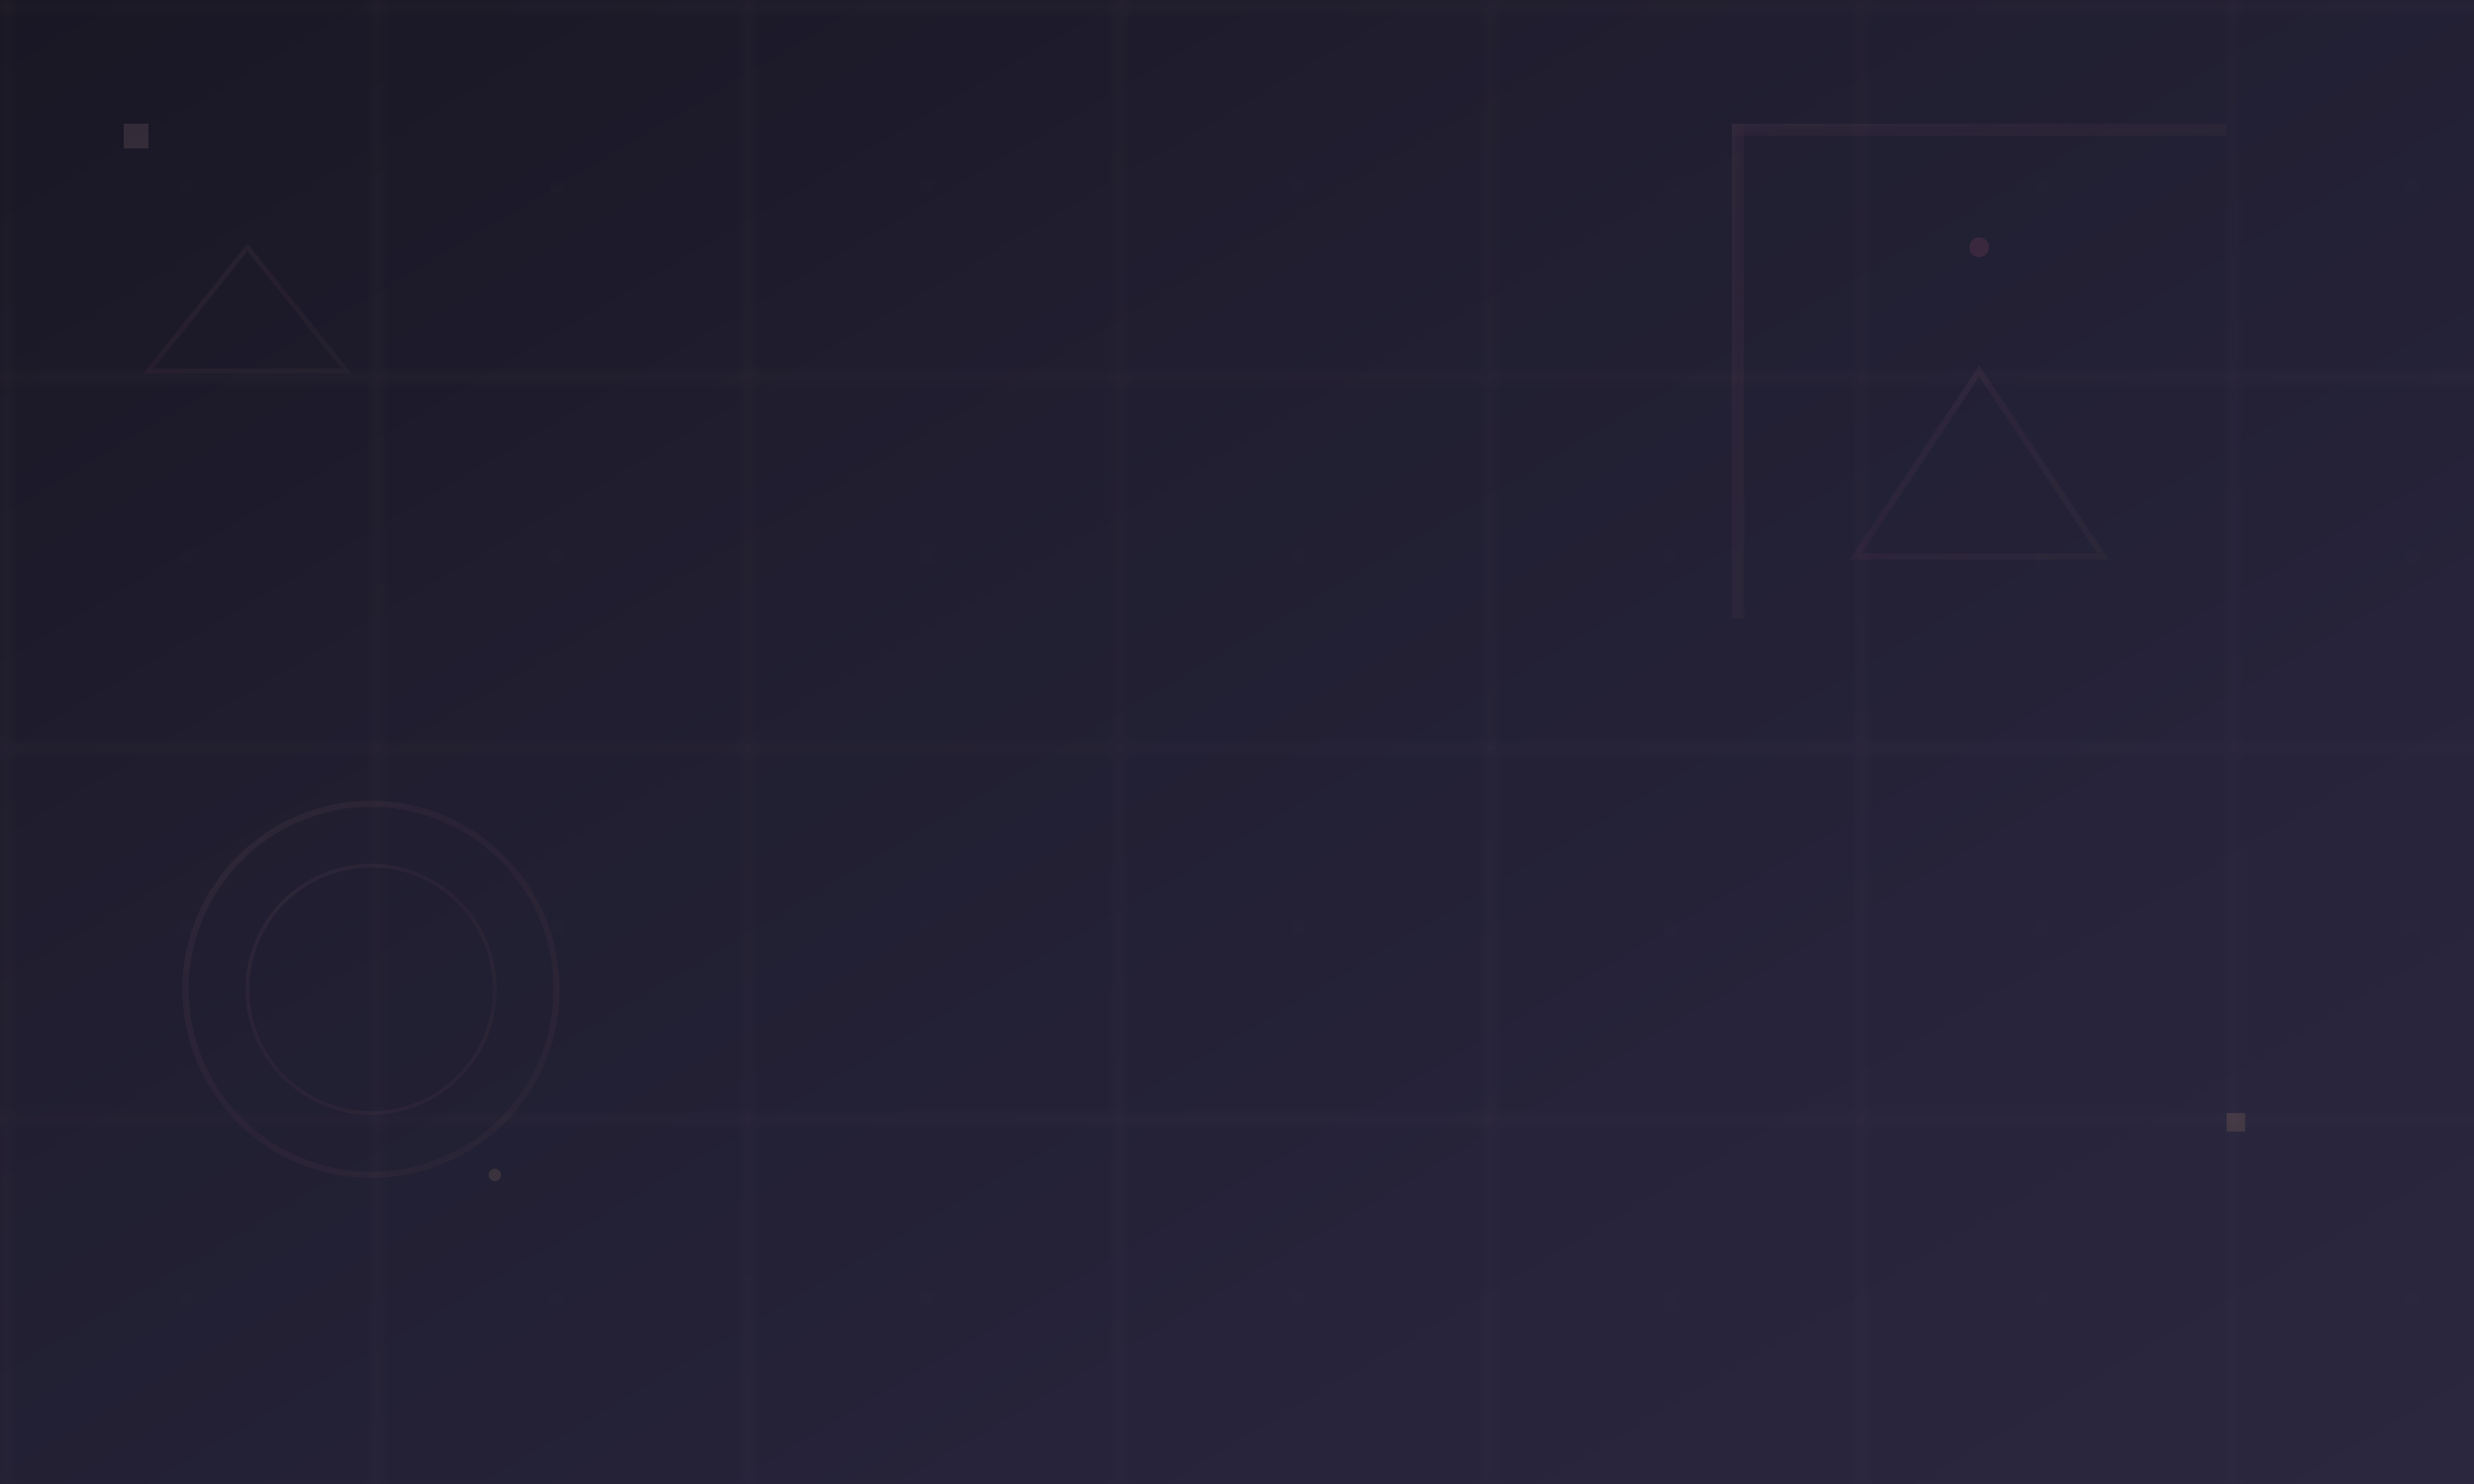 <svg width="200" height="120" viewBox="0 0 200 120" xmlns="http://www.w3.org/2000/svg">
  <defs>
    <linearGradient id="rosepineBase" x1="0%" y1="0%" x2="100%" y2="100%">
      <stop offset="0%" stop-color="#191724"/>
      <stop offset="30%" stop-color="#1f1d2e"/>
      <stop offset="70%" stop-color="#26233a"/>
      <stop offset="100%" stop-color="#2a273f"/>
    </linearGradient>
    <linearGradient id="rosepineAccent" x1="0%" y1="0%" x2="100%" y2="100%">
      <stop offset="0%" stop-color="#ebbcba" stop-opacity="0.8"/>
      <stop offset="50%" stop-color="#eb6f92" stop-opacity="0.6"/>
      <stop offset="100%" stop-color="#f6c177" stop-opacity="0.4"/>
    </linearGradient>
    <pattern id="geometricGrid" x="0" y="0" width="30" height="30" patternUnits="userSpaceOnUse">
      <rect width="30" height="30" fill="transparent"/>
      <rect x="0" y="0" width="0.5" height="30" fill="#ebbcba" opacity="0.03"/>
      <rect x="0" y="0" width="30" height="0.5" fill="#ebbcba" opacity="0.03"/>
      <circle cx="15" cy="15" r="0.3" fill="#ebbcba" opacity="0.08"/>
    </pattern>
    <pattern id="elegantDots" x="0" y="0" width="15" height="15" patternUnits="userSpaceOnUse">
      <rect width="15" height="15" fill="transparent"/>
      <circle cx="7.5" cy="7.5" r="0.2" fill="#eb6f92" opacity="0.06"/>
    </pattern>
  </defs>
  
  <rect width="200" height="120" fill="url(#rosepineBase)"/>
  <rect width="200" height="120" fill="url(#geometricGrid)"/>
  <rect width="200" height="120" fill="url(#elegantDots)"/>
  
  <g opacity="0.08">
    <rect x="140" y="10" width="40" height="1" fill="url(#rosepineAccent)"/>
    <rect x="140" y="10" width="1" height="40" fill="url(#rosepineAccent)"/>
    
    <circle cx="30" cy="80" r="15" stroke="url(#rosepineAccent)" stroke-width="0.5" fill="none"/>
    <circle cx="30" cy="80" r="10" stroke="url(#rosepineAccent)" stroke-width="0.3" fill="none"/>
    
    <polygon points="160,30 170,45 150,45" stroke="url(#rosepineAccent)" stroke-width="0.5" fill="none"/>
    <polygon points="20,20 28,30 12,30" stroke="url(#rosepineAccent)" stroke-width="0.4" fill="none"/>
  </g>
  
  <g opacity="0.12">
    <rect x="10" y="10" width="2" height="2" fill="#ebbcba"/>
    <rect x="180" y="90" width="1.5" height="1.5" fill="#f6c177"/>
    <circle cx="160" cy="20" r="0.8" fill="#eb6f92"/>
    <circle cx="40" cy="95" r="0.5" fill="#f6c177"/>
  </g>
</svg>